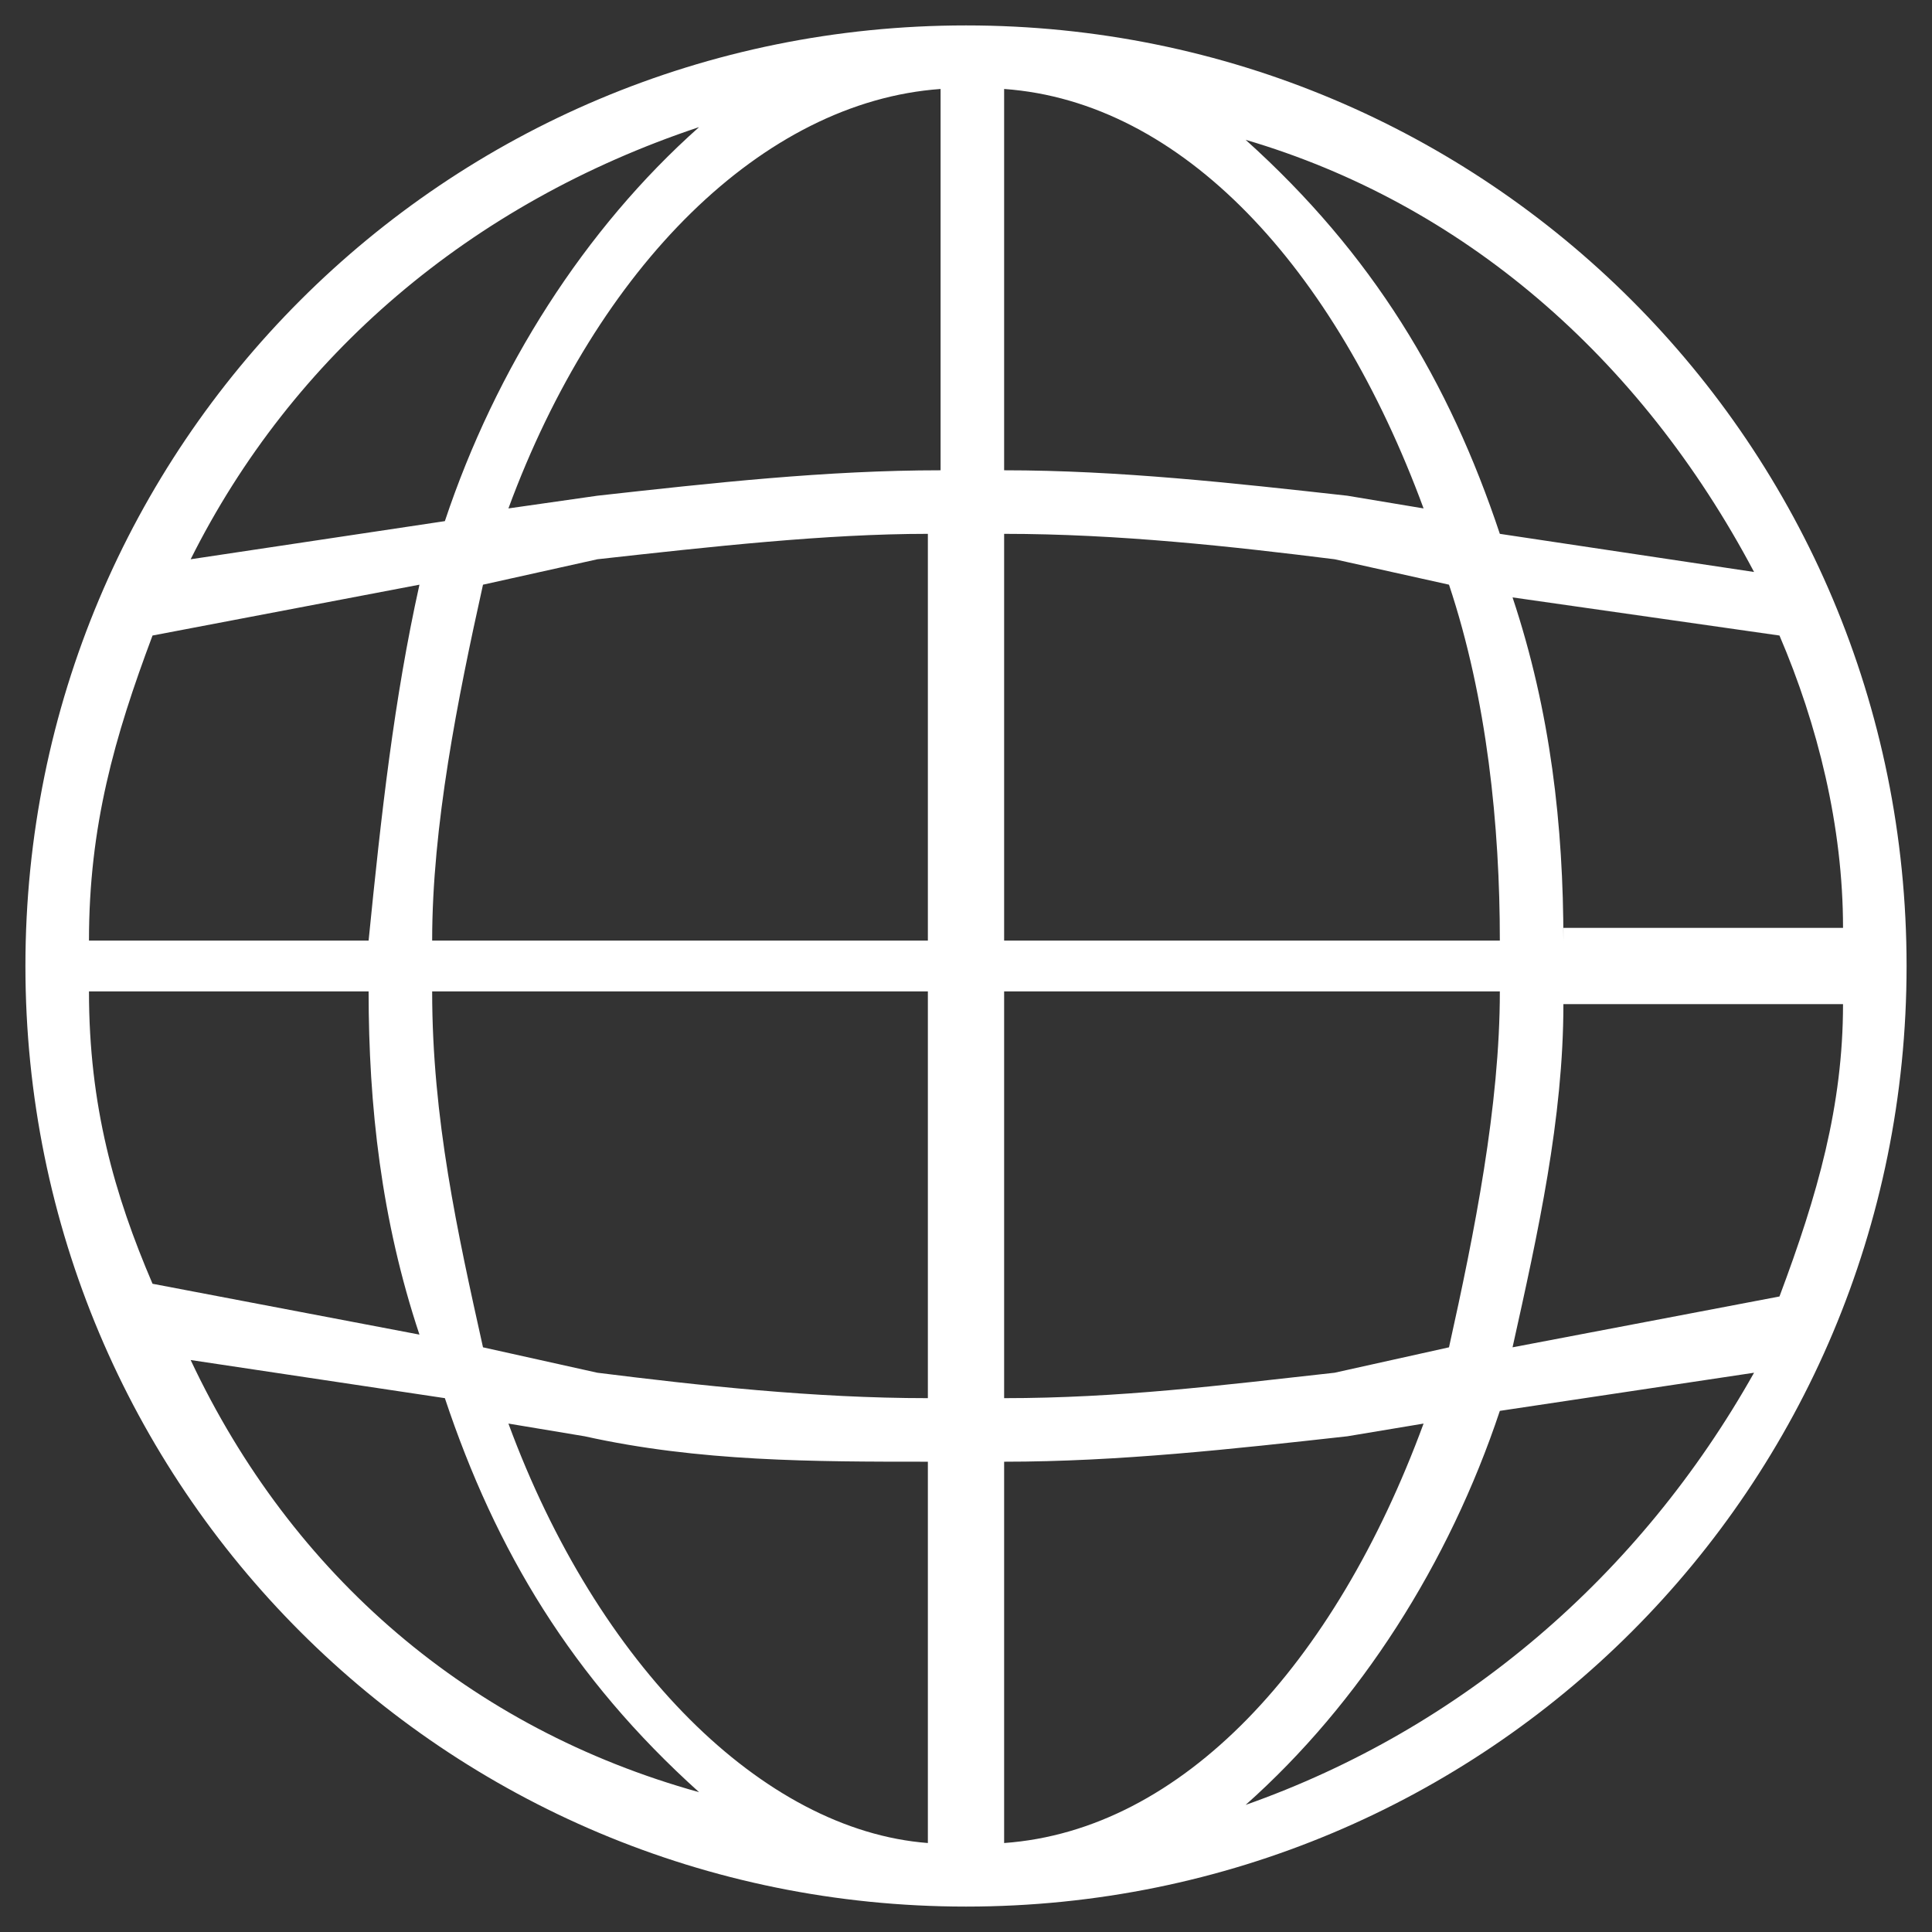 <?xml version="1.0" encoding="utf-8"?>
<!-- Generator: Adobe Illustrator 25.1.0, SVG Export Plug-In . SVG Version: 6.00 Build 0)  -->
<svg version="1.1" id="Layer_1" xmlns="http://www.w3.org/2000/svg" xmlns:xlink="http://www.w3.org/1999/xlink" x="0px" y="0px"
	 viewBox="0 0 15.2 15.2" style="enable-background:new 0 0 15.2 15.2;" xml:space="preserve">
<rect x="0" y="0" width="15.2" height="15.2" fill="#333333" stroke="none"/>
<style type="text/css">
	.st0{fill:#FFFFFF;}
</style>
<path class="st0" d="M9.8,14.2c0.9-0.8,1.6-1.9,2-3.1l2-0.3C12.9,12.4,11.5,13.6,9.8,14.2z M1.5,10.7l2,0.3c0.4,1.2,1,2.2,2,3.1
	C3.7,13.6,2.3,12.4,1.5,10.7z M5.5,1c-0.9,0.8-1.6,1.9-2,3.1l-2,0.3C2.3,2.8,3.7,1.6,5.5,1z M13.8,4.5l-2-0.3c-0.4-1.2-1-2.2-2-3.1
	C11.5,1.6,12.9,2.8,13.8,4.5z M12.3,7.4c0-0.9-0.1-1.8-0.4-2.7L14,5c0.3,0.7,0.5,1.5,0.5,2.3H12.3z M10.5,10.8
	C9.6,10.9,8.8,11,7.9,11V7.8h3.9c0,0.9-0.2,1.9-0.4,2.8L10.5,10.8z M7.9,11.5c0.9,0,1.8-0.1,2.7-0.2l0.6-0.1
	c-0.7,1.9-1.9,3.2-3.3,3.3V11.5z M4.6,11.3c0.9,0.2,1.8,0.2,2.7,0.2v3C6,14.4,4.7,13.1,4,11.2L4.6,11.3z M3.4,7.8h3.9V11
	c-0.9,0-1.8-0.1-2.6-0.2l-0.9-0.2C3.6,9.7,3.4,8.8,3.4,7.8z M4.7,4.4c0.9-0.1,1.8-0.2,2.6-0.2v3.2H3.4c0-0.9,0.2-1.9,0.4-2.8
	L4.7,4.4z M7.4,3.7c-0.9,0-1.8,0.1-2.7,0.2L4,4C4.7,2.1,6,0.8,7.4,0.7V3.7z M10.6,3.9C9.7,3.8,8.8,3.7,7.9,3.7v-3
	c1.4,0.1,2.6,1.4,3.3,3.3L10.6,3.9z M7.9,4.2c0.9,0,1.8,0.1,2.6,0.2l0.9,0.2c0.3,0.9,0.4,1.9,0.4,2.8H7.9V4.2z M1.2,5l2.1-0.4
	C3.1,5.5,3,6.4,2.9,7.4H0.7C0.7,6.5,0.9,5.8,1.2,5z M0.7,7.8h2.2c0,0.9,0.1,1.8,0.4,2.7l-2.1-0.4C0.9,9.4,0.7,8.7,0.7,7.8z M14,10.2
	l-2.1,0.4c0.2-0.9,0.4-1.8,0.4-2.7h2.2C14.5,8.7,14.3,9.4,14,10.2z M7.6,0.2c-4.1,0-7.4,3.3-7.4,7.4S3.5,15,7.6,15S15,11.7,15,7.6
	C15,3.5,11.7,0.2,7.6,0.2z"/>
</svg>
